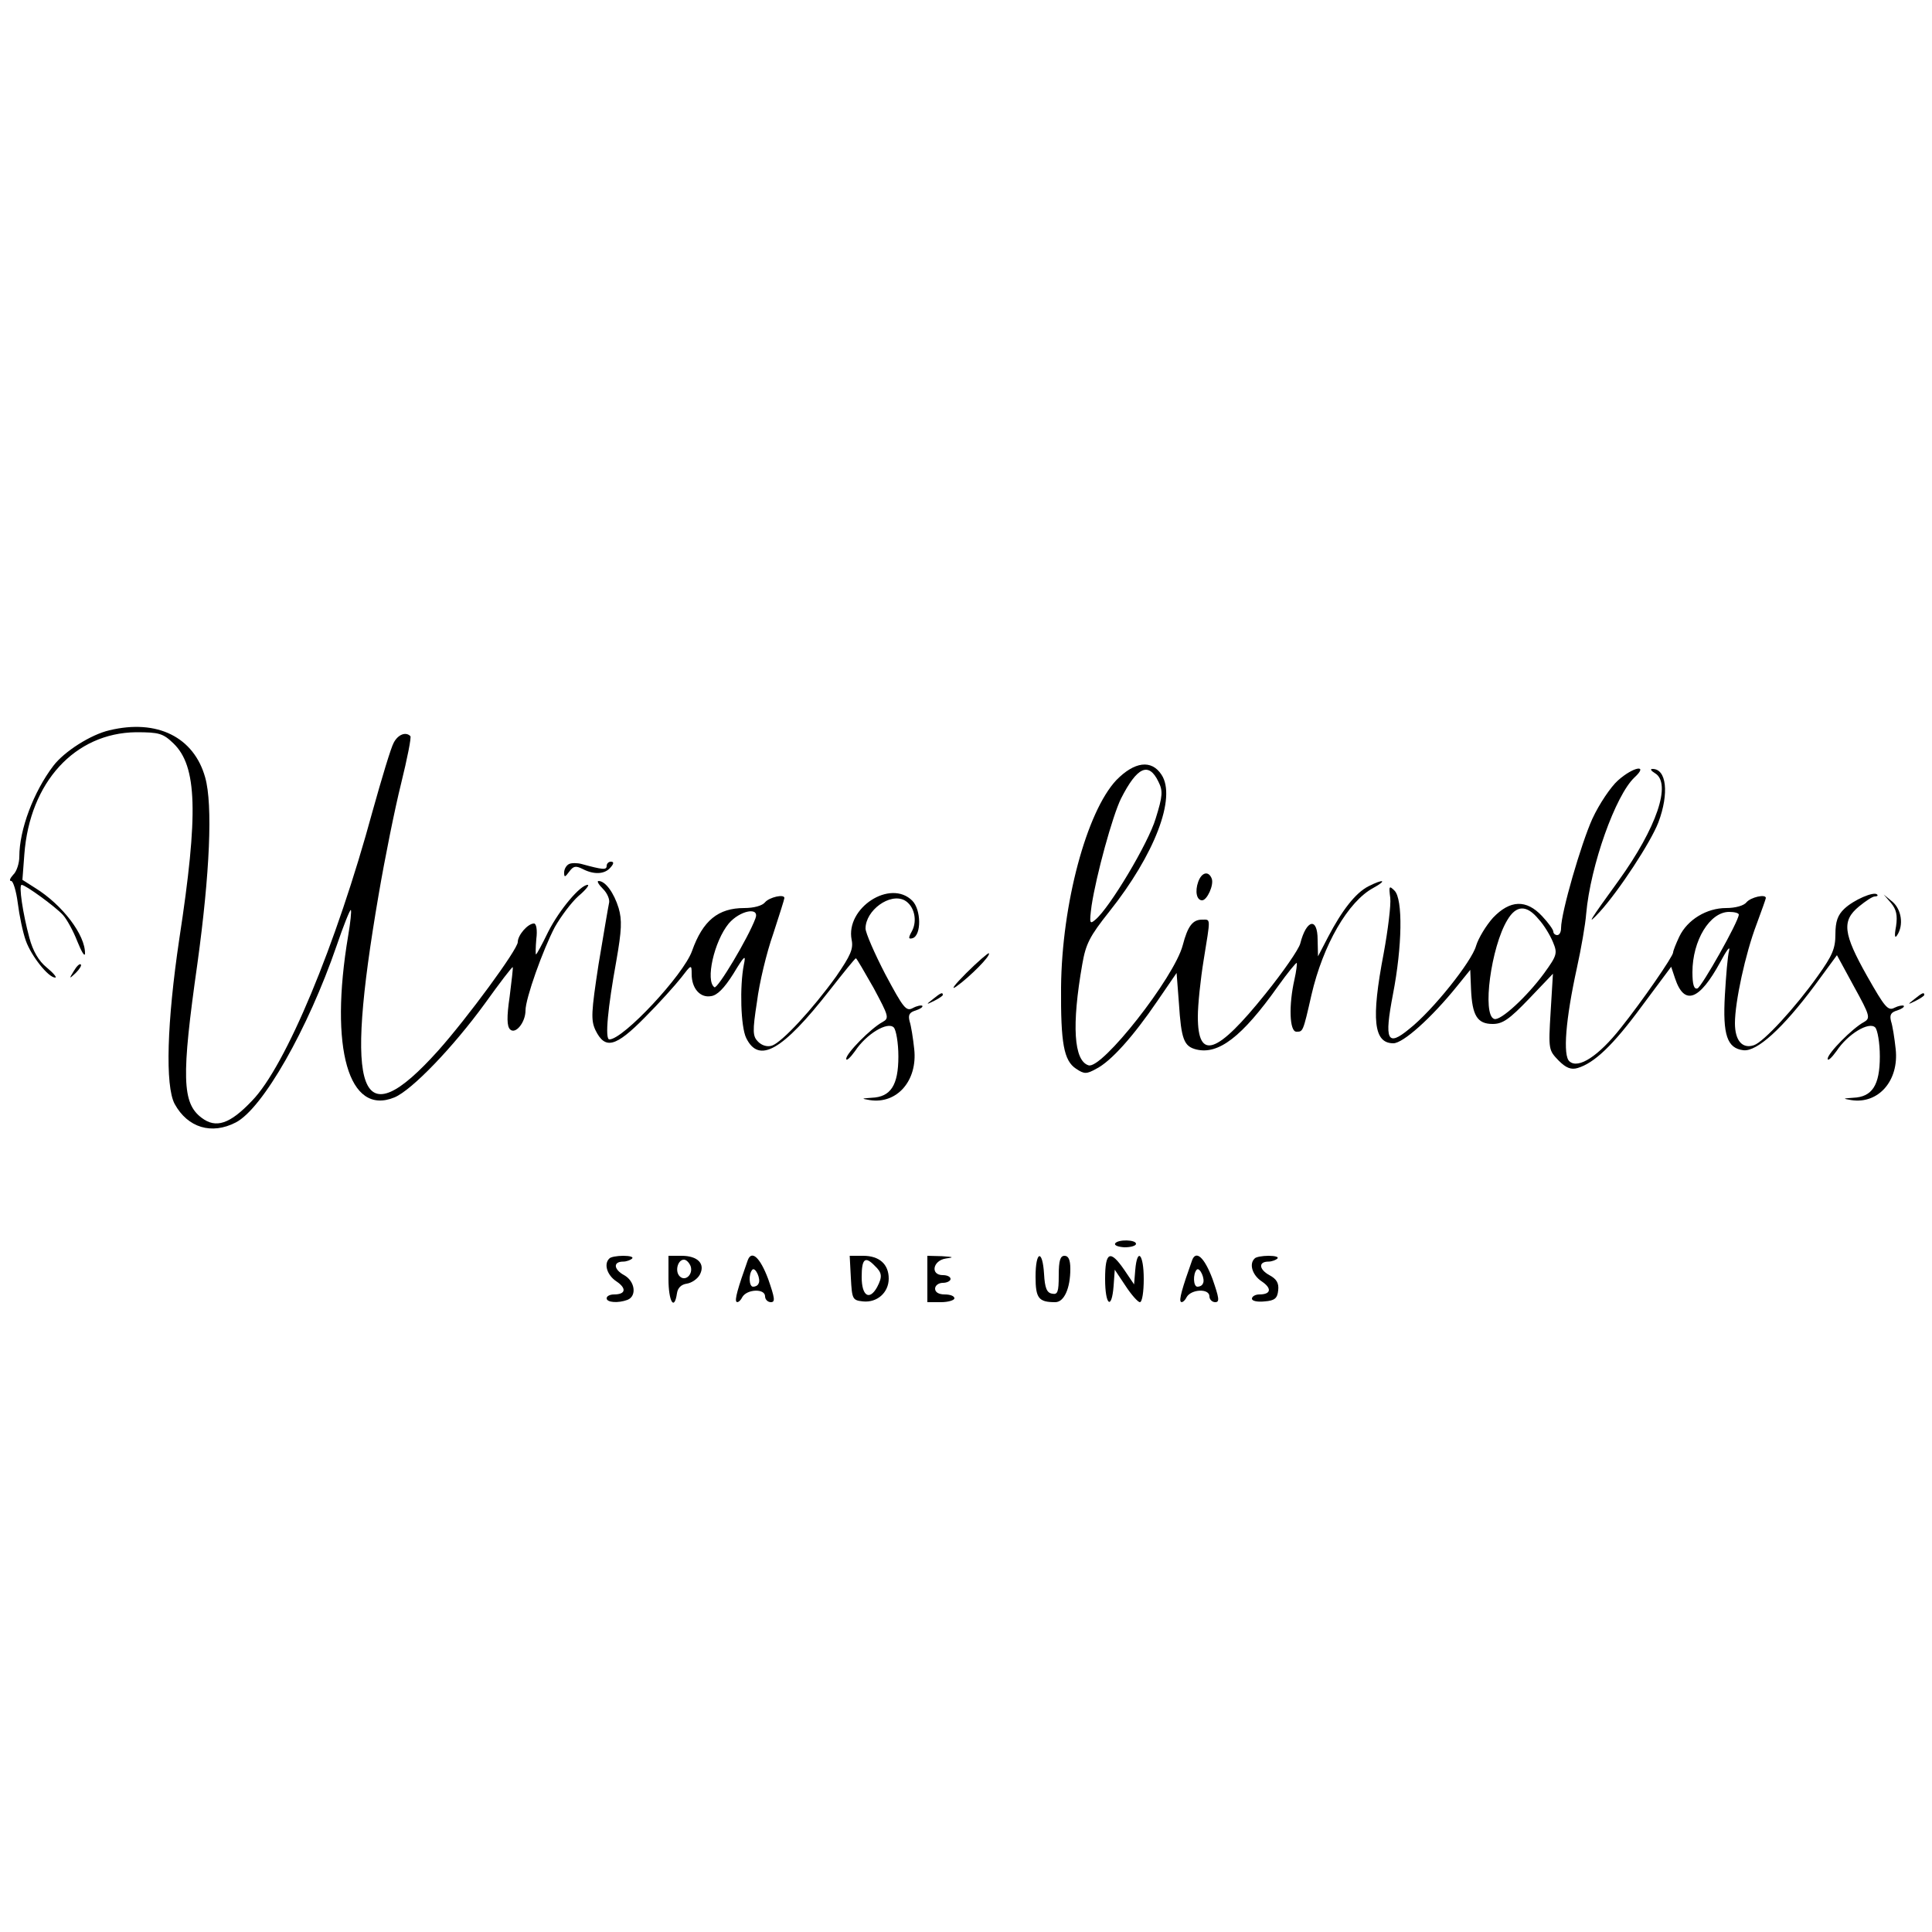 <?xml version="1.0" standalone="no"?>
<!DOCTYPE svg PUBLIC "-//W3C//DTD SVG 20010904//EN"
 "http://www.w3.org/TR/2001/REC-SVG-20010904/DTD/svg10.dtd">
<svg version="1.0" xmlns="http://www.w3.org/2000/svg"
 width="500pt" height="500pt" viewBox="0 0 500 500"
 preserveAspectRatio="xMidYMid meet">

<g transform="translate(0,500) scale(0.1,-0.1)"
fill="#000000" stroke="none">
<path d="M283 3110 c-48 -11 -117 -55 -145 -92 -51 -67 -88 -165 -88 -235 0
-17 -7 -39 -16 -47 -8 -9 -11 -16 -5 -16 5 0 13 -26 17 -57 4 -32 13 -76 21
-98 14 -39 58 -95 76 -95 5 0 -5 12 -22 26 -21 17 -36 43 -45 77 -17 63 -28
137 -20 137 10 0 88 -57 107 -78 10 -11 27 -42 37 -68 11 -27 19 -41 20 -32 1
48 -58 126 -129 170 l-33 21 5 66 c14 187 131 314 289 316 60 0 70 -3 97 -29
61 -59 65 -180 15 -506 -32 -215 -37 -380 -12 -427 34 -62 96 -80 158 -48 70
36 187 242 261 457 18 53 35 95 37 93 2 -2 -1 -32 -7 -67 -49 -291 1 -467 120
-418 45 19 151 129 234 243 38 53 70 95 72 94 1 -2 -3 -36 -8 -76 -8 -54 -7
-77 1 -85 14 -14 40 18 40 49 0 31 45 157 76 216 16 28 43 64 61 80 19 16 29
29 24 29 -19 0 -73 -64 -102 -121 -16 -33 -30 -59 -32 -59 -1 0 -1 18 1 40 3
23 0 40 -6 40 -16 0 -42 -30 -42 -48 0 -19 -131 -197 -206 -281 -204 -227
-244 -120 -154 404 16 94 42 223 58 287 16 65 27 120 24 123 -12 12 -32 4 -43
-17 -7 -12 -31 -92 -55 -178 -94 -346 -225 -660 -312 -749 -57 -60 -93 -72
-130 -44 -51 38 -53 105 -11 400 32 233 40 410 20 481 -29 104 -124 152 -248
122z"/>
<path d="M2889 2981 c-77 -82 -141 -321 -143 -536 -1 -145 7 -190 39 -211 21
-14 27 -14 52 0 38 19 96 84 158 175 l50 73 6 -78 c6 -94 13 -112 45 -120 57
-14 118 32 211 163 25 35 47 62 49 61 1 -2 -1 -21 -6 -43 -15 -66 -13 -135 5
-135 17 0 17 -2 39 95 30 130 95 242 160 277 38 21 26 24 -13 4 -33 -17 -68
-62 -104 -131 l-26 -50 -1 43 c0 59 -29 53 -45 -10 -4 -15 -44 -73 -90 -130
-126 -157 -175 -174 -175 -59 0 31 7 97 15 146 18 112 19 105 -4 105 -24 0
-37 -16 -50 -66 -22 -84 -210 -323 -244 -311 -38 12 -44 103 -16 262 9 52 19
72 70 136 117 147 174 295 135 354 -26 40 -70 34 -117 -14z m109 -4 c12 -24
11 -37 -7 -95 -19 -64 -119 -231 -156 -262 -15 -13 -16 -10 -10 36 12 79 54
232 76 277 42 83 72 96 97 44z"/>
<path d="M4187 2980 c-18 -16 -48 -60 -66 -99 -29 -64 -81 -243 -81 -283 0
-10 -4 -18 -10 -18 -5 0 -10 4 -10 9 0 5 -13 23 -29 40 -41 44 -83 42 -127 -4
-18 -20 -38 -53 -44 -73 -11 -40 -112 -167 -173 -215 -57 -47 -65 -30 -42 90
24 124 26 246 4 268 -14 14 -15 12 -11 -19 2 -18 -6 -83 -17 -143 -33 -172
-26 -233 25 -233 25 0 98 65 165 148 l34 42 2 -50 c3 -68 16 -90 56 -90 26 0
43 12 94 65 l62 65 -6 -99 c-6 -98 -5 -99 21 -126 19 -19 32 -24 49 -19 43 13
91 58 166 160 l76 102 10 -30 c24 -72 63 -57 117 42 16 30 26 44 23 30 -4 -14
-8 -65 -11 -115 -6 -104 6 -138 48 -143 35 -4 102 57 184 167 l58 79 44 -81
c42 -76 43 -82 26 -92 -30 -16 -94 -81 -94 -95 0 -7 10 2 23 20 29 44 84 77
100 61 6 -6 12 -40 12 -75 0 -75 -20 -105 -69 -107 -27 -2 -28 -2 -5 -6 70
-11 124 50 115 132 -3 28 -8 60 -12 72 -4 16 -1 23 16 28 12 4 19 9 17 12 -3
2 -14 0 -24 -5 -17 -9 -25 1 -71 82 -62 110 -66 143 -21 180 17 14 35 26 41
26 6 0 9 2 6 5 -8 9 -61 -14 -85 -37 -17 -16 -23 -33 -23 -66 0 -37 -8 -55
-45 -107 -59 -83 -141 -172 -166 -180 -30 -10 -49 12 -49 57 0 55 27 180 56
256 13 35 24 66 24 68 0 11 -39 2 -50 -11 -7 -9 -29 -15 -53 -15 -50 0 -100
-30 -121 -74 -9 -19 -16 -37 -16 -41 0 -10 -80 -126 -136 -196 -57 -72 -109
-106 -132 -86 -18 14 -10 110 19 242 11 50 22 113 24 140 11 125 76 307 125
353 38 35 -3 28 -43 -8z m-205 -359 c14 -15 30 -42 37 -59 12 -29 11 -34 -23
-81 -44 -60 -113 -124 -129 -118 -32 10 -8 187 34 256 23 39 50 40 81 2z m518
12 c-1 -19 -96 -187 -107 -191 -9 -3 -13 10 -13 42 0 82 45 156 95 156 14 0
25 -3 25 -7z"/>
<path d="M4283 2999 c44 -26 4 -142 -94 -278 -74 -102 -87 -122 -49 -81 50 55
132 180 152 232 28 75 21 139 -16 138 -6 0 -3 -5 7 -11z"/>
<path d="M1473 2764 c-7 -3 -13 -13 -13 -22 0 -13 2 -13 13 2 11 15 17 16 35
7 29 -15 57 -14 72 4 9 10 9 15 1 15 -6 0 -11 -5 -11 -11 0 -11 -10 -10 -65 5
-11 3 -26 3 -32 0z"/>
<path d="M3101 2718 c-9 -25 -4 -48 10 -48 13 0 31 40 25 56 -8 21 -26 17 -35
-8z"/>
<path d="M1561 2699 c11 -11 18 -28 15 -37 -2 -9 -14 -80 -27 -158 -19 -124
-20 -144 -8 -170 25 -51 52 -44 128 33 37 37 79 84 94 103 26 34 27 35 27 9 0
-37 22 -62 50 -57 16 2 34 20 58 58 29 48 33 51 27 23 -11 -56 -8 -160 6 -189
33 -68 94 -33 216 123 36 46 66 83 68 83 2 0 22 -35 46 -77 39 -73 41 -78 23
-88 -30 -16 -94 -81 -94 -95 0 -7 10 2 23 20 29 44 84 77 100 61 6 -6 12 -40
12 -75 0 -75 -20 -105 -69 -107 -27 -2 -28 -2 -5 -6 70 -11 124 50 115 132 -3
28 -8 60 -12 72 -4 16 -1 23 16 28 12 4 19 9 17 12 -3 2 -14 0 -25 -6 -17 -9
-24 0 -71 88 -28 54 -51 107 -51 118 0 47 63 93 101 73 25 -14 34 -52 19 -80
-10 -18 -9 -21 2 -18 23 8 22 74 -1 97 -57 57 -173 -19 -157 -101 5 -24 -3
-41 -40 -95 -62 -86 -140 -170 -166 -179 -12 -4 -26 0 -36 10 -14 14 -15 26
-3 103 6 49 25 128 42 176 16 49 29 90 29 93 0 11 -39 2 -50 -11 -7 -9 -29
-15 -54 -15 -67 0 -107 -32 -135 -111 -22 -62 -178 -229 -214 -229 -12 0 -4
82 18 203 14 80 15 106 6 137 -12 39 -34 70 -52 70 -5 0 0 -9 12 -21z m394
-76 c-19 -51 -98 -183 -106 -178 -24 16 -1 119 37 165 29 34 81 44 69 13z"/>
<path d="M4894 2663 c14 -17 17 -32 13 -60 -5 -26 -3 -33 3 -23 17 26 11 66
-12 86 l-23 19 19 -22z"/>
<path d="M2500 2481 c-30 -30 -41 -45 -25 -34 34 24 91 81 84 86 -2 1 -29 -22
-59 -52z"/>
<path d="M191 2487 c-13 -21 -12 -21 5 -5 10 10 16 20 13 22 -3 3 -11 -5 -18
-17z"/>
<path d="M2414 2414 c-18 -14 -18 -15 4 -4 12 6 22 13 22 15 0 8 -5 6 -26 -11z"/>
<path d="M4954 2414 c-18 -14 -18 -15 4 -4 12 6 22 13 22 15 0 8 -5 6 -26 -11z"/>
<path d="M2886 1782 c-3 -5 8 -9 24 -10 17 0 30 4 30 9 0 11 -47 12 -54 1z"/>
<path d="M1577 1743 c-15 -14 -6 -43 18 -59 27 -18 25 -34 -6 -34 -10 0 -19
-4 -19 -10 0 -11 30 -13 54 -4 25 10 19 49 -9 64 -27 15 -29 35 -2 35 8 0 19
4 23 8 4 4 -6 7 -23 7 -16 0 -33 -3 -36 -7z"/>
<path d="M1730 1690 c0 -58 15 -84 22 -37 2 14 11 23 26 25 12 2 27 12 33 23
15 28 -5 49 -47 49 l-34 0 0 -60z m57 34 c8 -21 -13 -42 -28 -27 -13 13 -5 43
11 43 6 0 13 -7 17 -16z"/>
<path d="M1935 1738 c-26 -73 -34 -102 -29 -107 3 -3 10 2 15 12 12 21 59 23
59 2 0 -8 7 -15 15 -15 12 0 10 11 -7 60 -21 56 -43 76 -53 48z m28 -60 c-2
-5 -8 -8 -14 -8 -11 0 -12 33 -2 44 8 8 23 -25 16 -36z"/>
<path d="M2202 1693 c3 -55 4 -58 31 -61 37 -4 67 23 67 59 0 37 -24 59 -66
59 l-35 0 3 -57z m62 31 c19 -18 20 -28 6 -55 -20 -36 -40 -23 -40 26 0 48 9
55 34 29z"/>
<path d="M2400 1690 l0 -60 35 0 c19 0 35 5 35 10 0 6 -11 10 -25 10 -16 0
-25 6 -25 15 0 8 9 15 20 15 11 0 20 5 20 10 0 6 -9 10 -20 10 -33 0 -26 38 8
43 22 3 20 4 -10 6 l-38 1 0 -60z"/>
<path d="M2680 1696 c0 -56 8 -66 51 -66 23 0 39 36 39 86 0 24 -5 34 -15 34
-11 0 -15 -12 -15 -51 0 -43 -3 -50 -17 -47 -14 2 -19 15 -21 51 -4 65 -22 60
-22 -7z"/>
<path d="M2860 1690 c0 -68 17 -82 22 -18 l3 42 28 -42 c15 -23 32 -42 37 -42
6 0 10 27 10 60 0 65 -17 83 -22 23 l-3 -37 -25 37 c-37 54 -50 48 -50 -23z"/>
<path d="M3085 1738 c-26 -73 -34 -102 -29 -107 3 -3 10 2 15 12 12 21 59 23
59 2 0 -8 7 -15 15 -15 12 0 10 11 -7 60 -21 56 -43 76 -53 48z m28 -60 c-2
-5 -8 -8 -14 -8 -11 0 -12 33 -2 44 8 8 23 -25 16 -36z"/>
<path d="M3247 1743 c-15 -14 -6 -43 18 -59 27 -18 25 -34 -6 -34 -10 0 -19
-5 -19 -11 0 -6 14 -9 33 -7 26 2 33 8 35 29 2 18 -4 29 -23 39 -27 15 -29 35
-2 35 8 0 19 4 23 8 4 4 -6 7 -23 7 -16 0 -33 -3 -36 -7z"/>
</g>
</svg>

